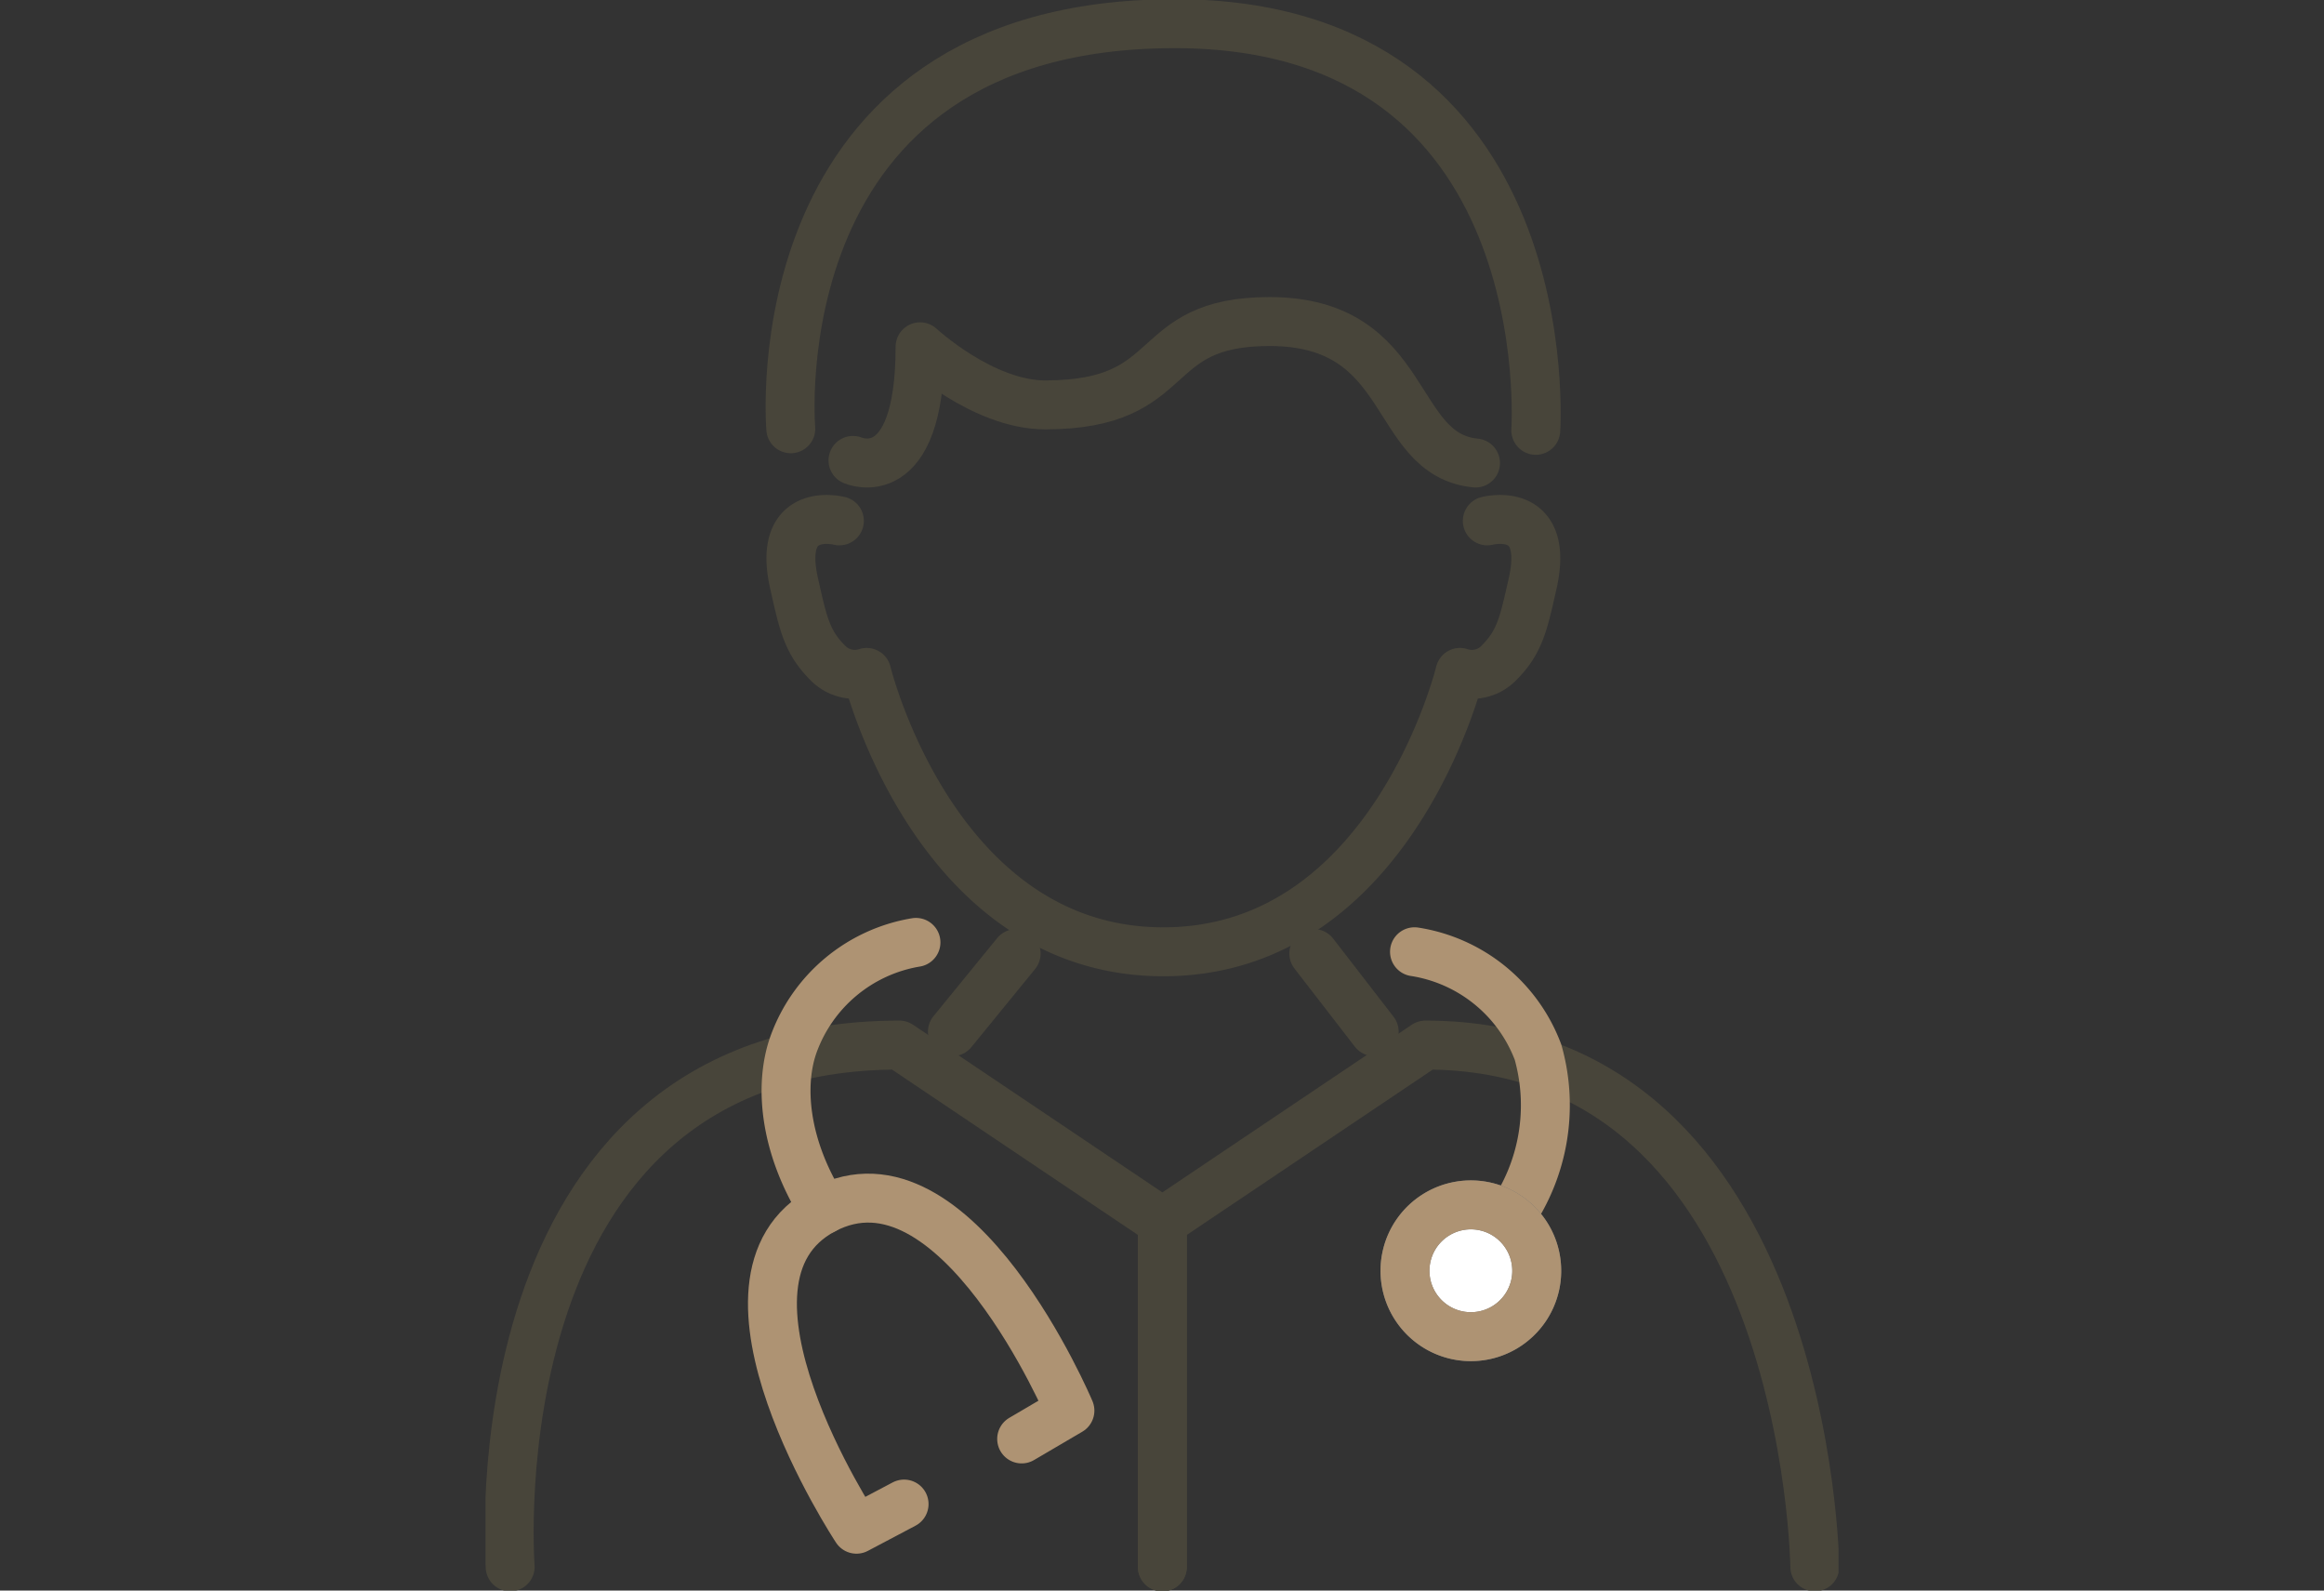 <svg xmlns="http://www.w3.org/2000/svg" xmlns:xlink="http://www.w3.org/1999/xlink" width="95" height="65" viewBox="0 0 95 65"><rect x="0" y="0" width="95" height="65" fill="#333333" stroke="none"/><defs><clipPath id="a"><rect width="95" height="65" transform="translate(456 2308)" fill="#f0efed"/></clipPath><clipPath id="b"><rect width="55.308" height="65" fill="none" stroke="#707070" stroke-width="2"/></clipPath></defs><g transform="translate(-456 -2308)" clip-path="url(#a)"><g transform="translate(475.846 2308)"><line x1="2.606" y2="3.193" transform="translate(19.086 38.968)" fill="none" stroke="#48453a" stroke-linecap="round" stroke-linejoin="round" stroke-width="2"/><line x2="2.469" y2="3.193" transform="translate(33.859 38.968)" fill="none" stroke="#48453a" stroke-linecap="round" stroke-linejoin="round" stroke-width="2"/><g transform="translate(0 0)"><g clip-path="url(#b)"><path d="M.54,43.379S-1.094,22.056,16.452,22.056L27.2,29.281v14.1" transform="translate(0.468 20.652)" fill="none" stroke="#48453a" stroke-linecap="round" stroke-linejoin="round" stroke-width="2"/><path d="M40.96,43.379S40.7,22.056,25.04,22.056L14.289,29.281v14.1" transform="translate(13.38 20.652)" fill="none" stroke="#48453a" stroke-linecap="round" stroke-linejoin="round" stroke-width="2"/><path d="M34.916,11.021s2.591-.678,1.849,2.579c-.374,1.644-.517,2.388-1.419,3.269a1.533,1.533,0,0,1-1.547.345S31.024,28.631,21.672,28.631,9.546,17.214,9.546,17.214A1.536,1.536,0,0,1,8,16.869c-.9-.881-1.044-1.625-1.417-3.269-.742-3.257,1.847-2.579,1.847-2.579" transform="translate(6.036 10.265)" fill="none" stroke="#48453a" stroke-linecap="round" stroke-linejoin="round" stroke-width="2"/><path d="M6.459,17.054S5.034.5,22.159.5c15.89,0,14.753,16.618,14.753,16.618" transform="translate(6.021 0.468)" fill="none" stroke="#48453a" stroke-linecap="round" stroke-linejoin="round" stroke-width="2"/><path d="M7.758,12.461S10.5,13.687,10.5,7.818c0,0,2.558,2.374,5.116,2.374,5.614,0,4.024-3.406,9.169-3.406,5.863,0,4.928,5.437,8.421,5.782" transform="translate(7.264 6.354)" fill="none" stroke="#48453a" stroke-linecap="round" stroke-linejoin="round" stroke-width="2"/><path d="M11.654,19.889a6.445,6.445,0,0,0-5,4.155c-.6,1.665-.4,4.188,1.237,6.764" transform="translate(5.942 18.623)" fill="none" stroke="#ae9373" stroke-linecap="round" stroke-linejoin="round" stroke-width="2"/><path d="M19.612,20.087a6.451,6.451,0,0,1,5.048,4.1A7.981,7.981,0,0,1,23.5,30.96" transform="translate(18.364 18.808)" fill="none" stroke="#ae9373" stroke-linecap="round" stroke-linejoin="round" stroke-width="2"/><path d="M11.439,37.789,9.493,38.817s-6.739-10.2-1.34-13.059,10.065,8.212,10.065,8.212l-1.973,1.158" transform="translate(5.672 23.676)" fill="none" stroke="#ae9373" stroke-linecap="round" stroke-linejoin="round" stroke-width="2"/><path d="M24.726,28.735a2.693,2.693,0,1,1-2.01-3.236,2.695,2.695,0,0,1,2.01,3.236" transform="translate(18.176 23.81)" fill="#fff" stroke="#707070" stroke-width="2"/><path d="M24.726,28.735a2.693,2.693,0,1,1-2.01-3.236A2.695,2.695,0,0,1,24.726,28.735Z" transform="translate(18.176 23.81)" fill="none" stroke="#ae9373" stroke-linecap="round" stroke-linejoin="round" stroke-width="2"/></g></g></g></g></svg>